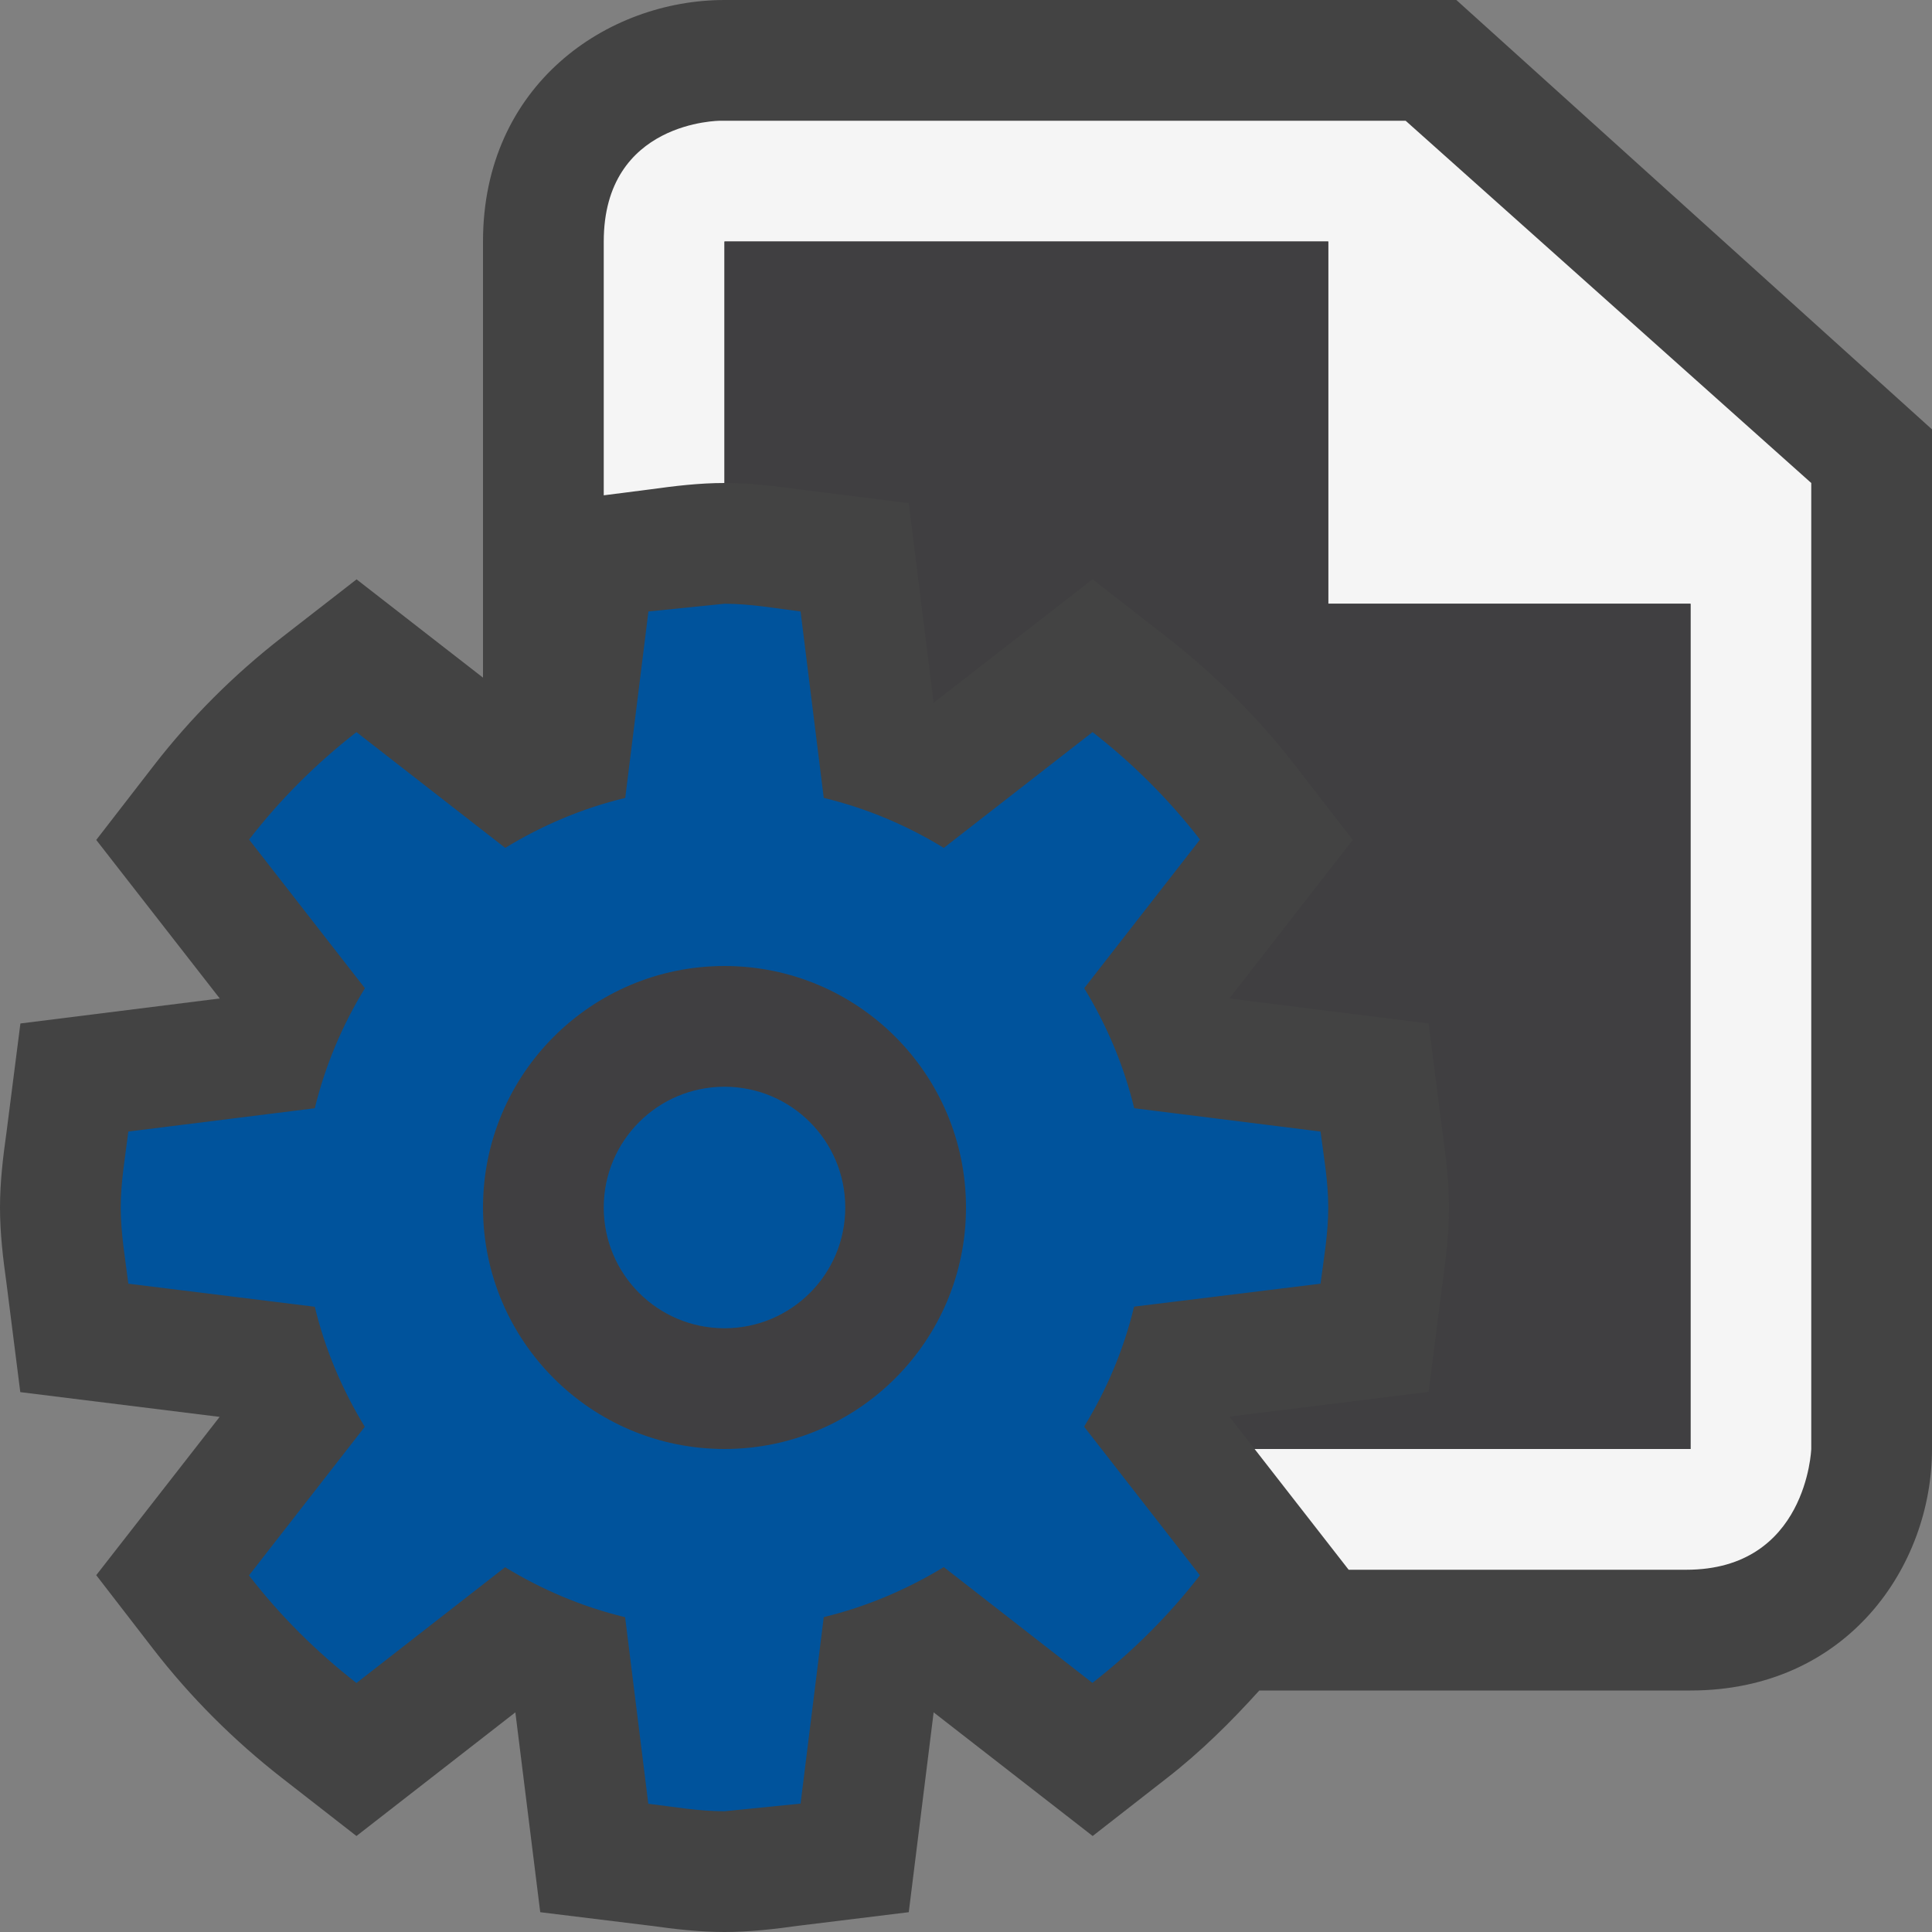 <svg xmlns="http://www.w3.org/2000/svg" width="16" height="16"><rect width="100%" height="100%" fill="#808080" stroke="none"/><style type="text/css">.icon-canvas-transparent{opacity:0;fill:#434343;} .icon-vs-out{fill:#434343;} .icon-vs-bg{fill:#f5f5f5;} .icon-vs-fg{fill:#403F41;} .icon-vs-action-blue{fill:#00539C;}</style><path class="icon-canvas-transparent" d="M16 16h-16v-16h16v16z" id="canvas"/><path class="icon-vs-out" d="M16 3.556v8.444c0 .97-.701 2-2 2h-3.571c-.234.259-.484.507-.766.726l-.614.479-1.317-1.024-.206 1.655-.912.112c-.202.028-.405.052-.614.052s-.412-.024-.614-.052l-.912-.112-.206-1.655-1.316 1.024-.615-.479c-.403-.314-.762-.674-1.066-1.067l-.474-.614 1.022-1.311-1.651-.205-.114-.9c-.029-.208-.054-.414-.054-.629 0-.213.025-.418.054-.624l.115-.9 1.651-.207-1.023-1.313.475-.614c.306-.396.665-.755 1.067-1.067l.614-.477 1.047.814v-3.612c0-1.299 1.03-2 2-2h6.061l3.939 3.556z" id="outline"/><path class="icon-vs-bg" d="M15 4v8s-.035 1-1.035 1h-2.796l-.779-1h3.61v-7h-3v-3h-5v2c-.211 0-.414.025-.617.053l-.383.049v-2.102c0-1 .964-1 .964-1h5.677l3.359 3z" id="iconBg"/><path class="icon-vs-fg" d="M14 5v7h-3.61l-.209-.268 1.65-.205.115-.9c.029-.206.054-.412.054-.627 0-.213-.025-.418-.054-.624l-.115-.9-1.65-.207 1.022-1.313-.475-.614c-.306-.396-.665-.755-1.067-1.067l-.613-.478-1.316 1.023-.206-1.653-.909-.114c-.203-.028-.406-.053-.617-.053v-2h5v3h3zm-6 5c0 1.104-.895 2-2 2s-2-.896-2-2 .895-2 2-2 2 .896 2 2zm-1 0c0-.552-.447-1-1-1s-1 .448-1 1c0 .553.447 1 1 1s1-.447 1-1z" id="iconFg"/><path class="icon-vs-action-blue" d="M10.936 10.631c.027-.209.064-.414.064-.631 0-.215-.037-.42-.064-.629l-1.543-.193c-.086-.356-.228-.689-.414-.994l.959-1.231c-.258-.333-.557-.631-.89-.89l-1.232.959c-.304-.186-.637-.328-.994-.414l-.192-1.544c-.209-.026-.414-.064-.63-.064l-.63.064-.192 1.544c-.357.086-.69.228-.994.414l-1.232-.959c-.333.259-.632.557-.889.89l.959 1.231c-.187.305-.328.638-.415.994l-1.544.193c-.026.209-.063.414-.063.629 0 .217.037.422.063.631l1.544.191c.086.357.228.689.414.994l-.959 1.231c.258.334.557.631.89.891l1.231-.959c.305.186.638.328.994.414l.192 1.545c.21.025.415.062.631.062l.63-.063.192-1.545c.356-.086.689-.229.994-.414l1.231.959c.333-.26.632-.557.89-.891l-.959-1.231c.187-.305.328-.637.414-.994l1.544-.19zm-4.936 1.369c-1.105 0-2-.896-2-2s.895-2 2-2 2 .896 2 2-.895 2-2 2zm1-2c0 .553-.447 1-1 1s-1-.447-1-1c0-.552.447-1 1-1s1 .448 1 1z" id="colorImportance"/></svg>
